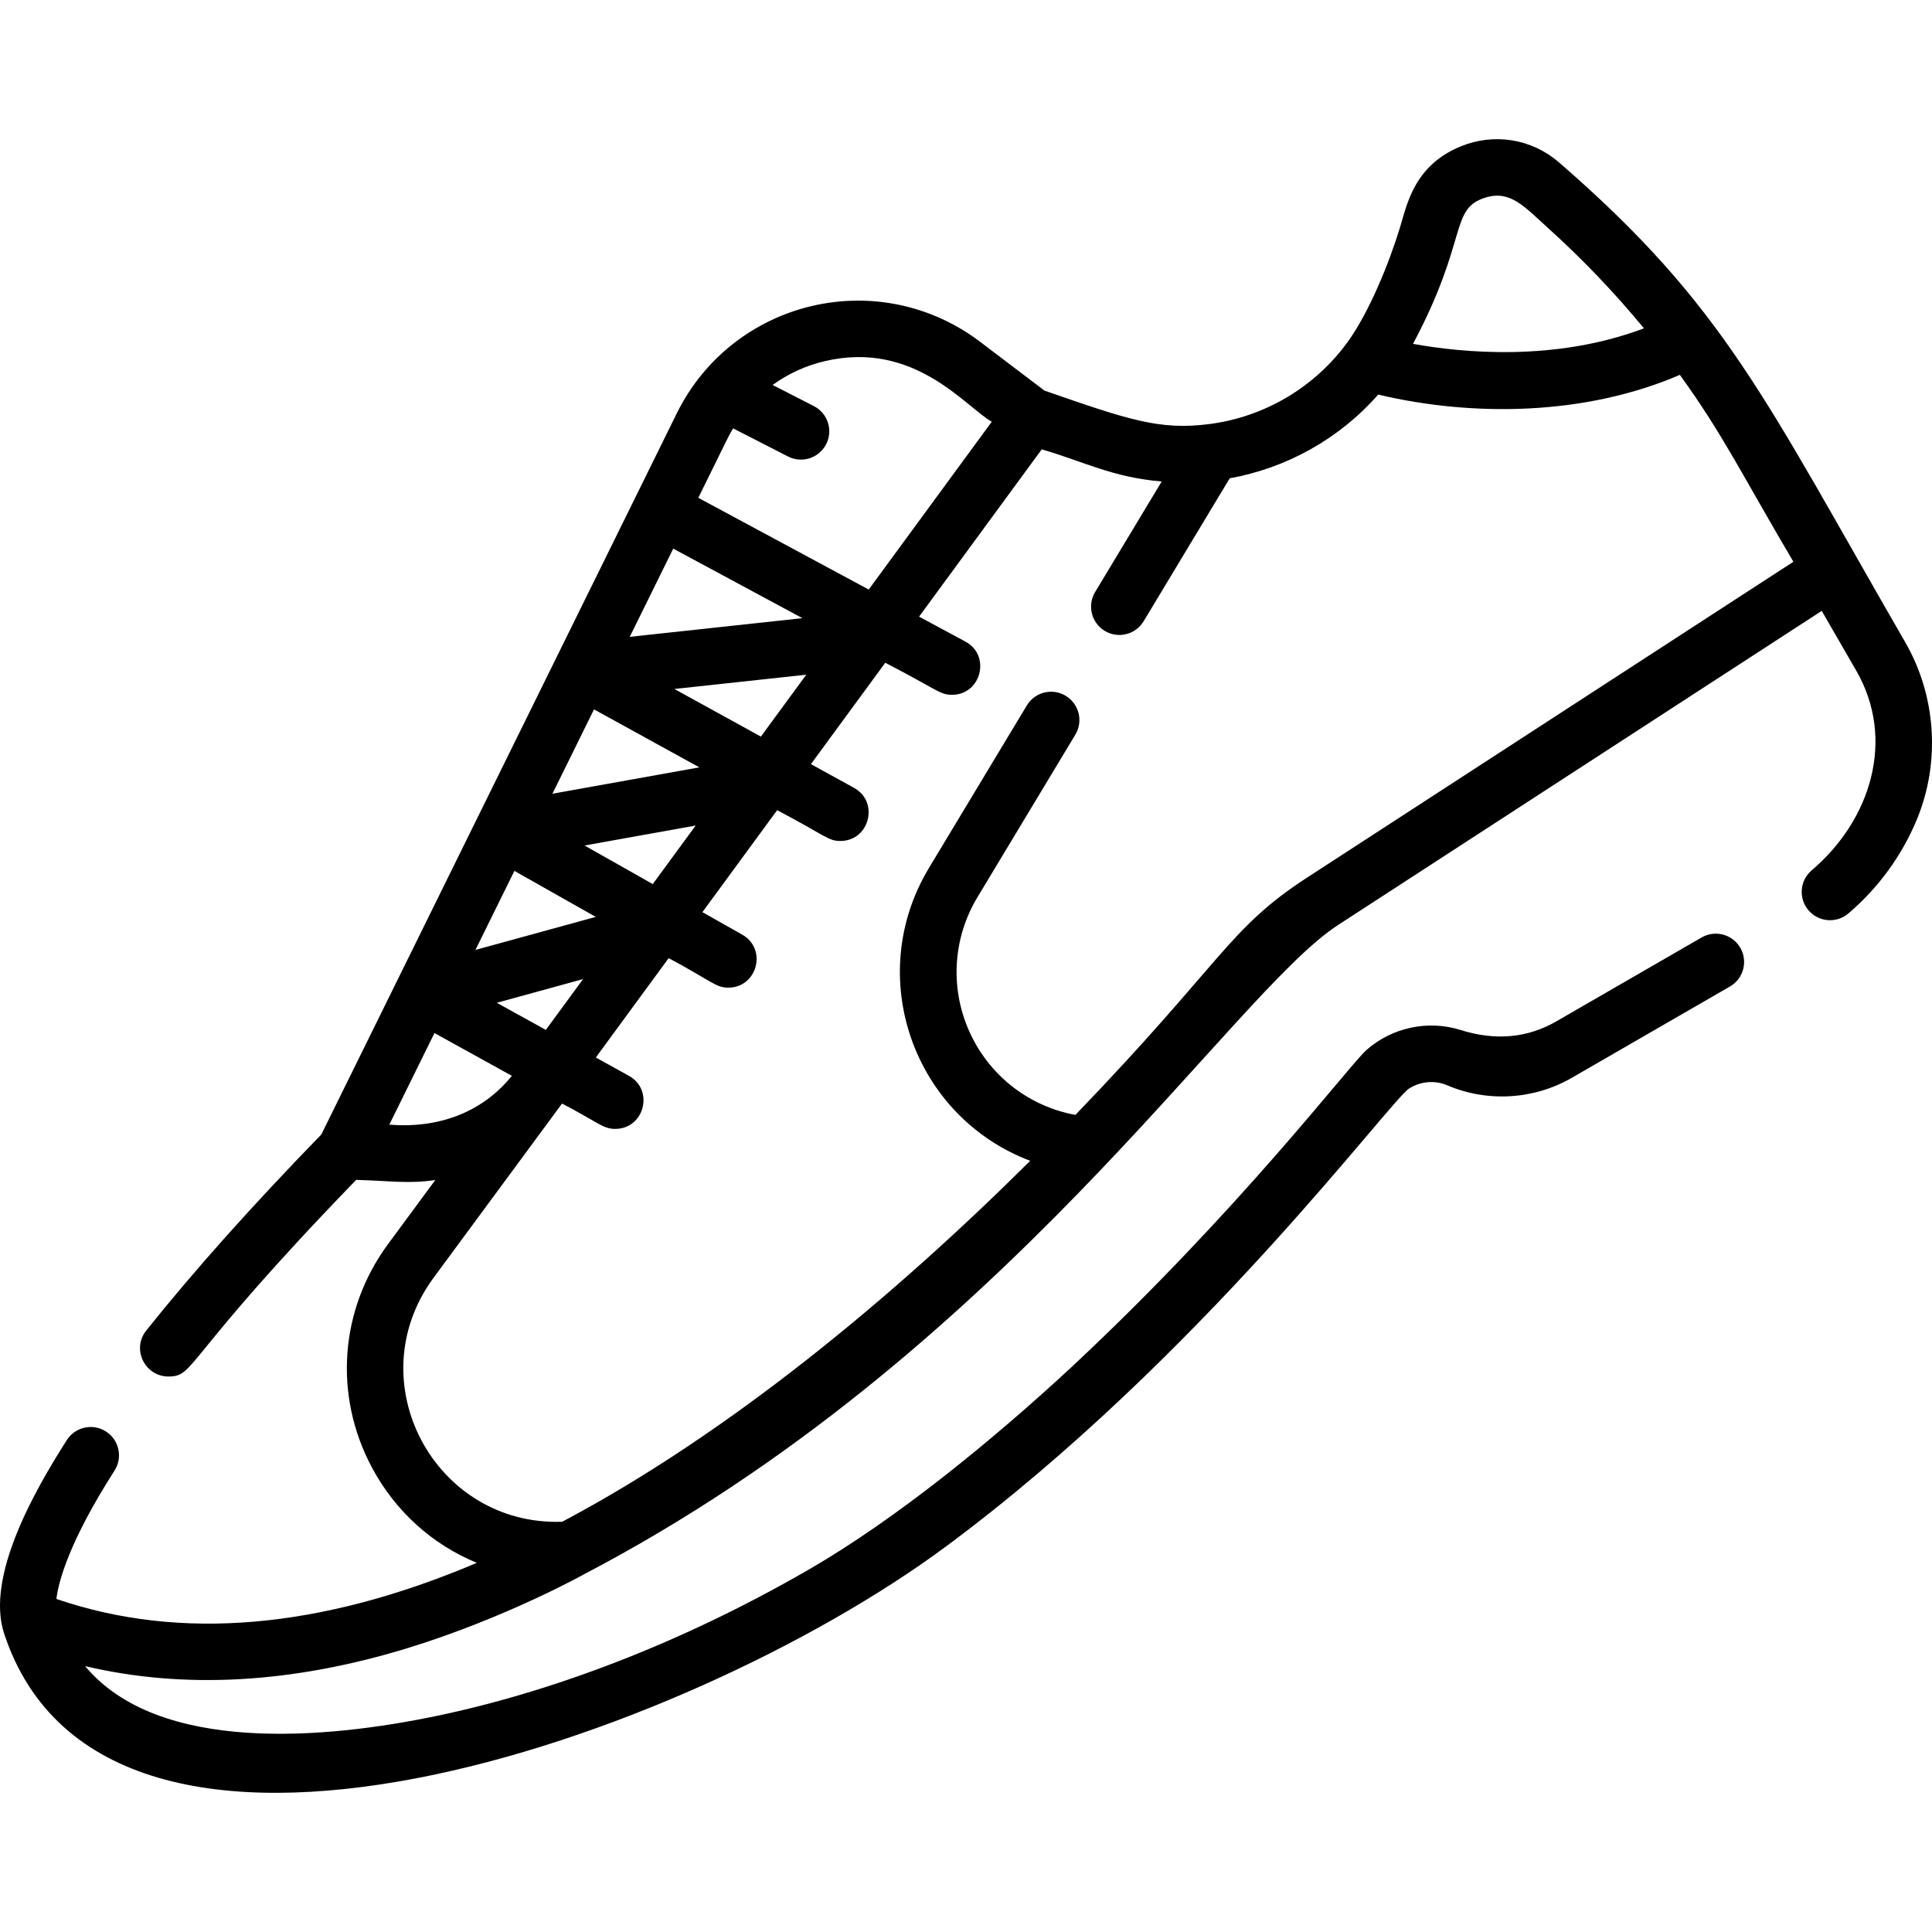 <svg version="1.1" id="Capa_1" xmlns="http://www.w3.org/2000/svg" xmlns:xlink="http://www.w3.org/1999/xlink" x="0px" y="0px" viewBox="0 0 512 512" style="enable-background:new 0 0 512 512;" xml:space="preserve"><g><g><g><path d="M450.794,248.528c0.04-0.023,0.071-0.041,0.093-0.054C450.862,248.488,450.832,248.506,450.794,248.528z"></path><path d="M450.06,248.951c0.022-0.013,0.043-0.025,0.065-0.038C450.104,248.926,450.083,248.938,450.06,248.951z"></path><path d="M450.789,248.531c0.002-0.001,0.003-0.002,0.005-0.003C450.792,248.529,450.79,248.53,450.789,248.531z"></path><path d="M450.918,248.456C450.945,248.441,450.943,248.442,450.918,248.456L450.918,248.456z"></path><path d="M450.126,248.914c0.324-0.187,0.538-0.31,0.663-0.383C450.633,248.621,450.38,248.767,450.126,248.914z"></path><path d="M450.887,248.474c0.013-0.007,0.023-0.013,0.031-0.018C450.91,248.461,450.899,248.467,450.887,248.474z"></path><path d="M115.885,337.287c-0.004,0.006-0.009,0.013-0.013,0.018C115.877,337.299,115.88,337.293,115.885,337.287z"></path><path d="M116.238,336.809c-0.17,0.231-0.285,0.387-0.352,0.478C116.136,336.946,116.822,336.016,116.238,336.809z"></path><path d="M449.421,249.321c0.248-0.143,0.46-0.266,0.64-0.369c-0.364,0.21-0.712,0.411-0.755,0.436 c0.007-0.004,0.014-0.008,0.022-0.012C449.346,249.364,449.377,249.346,449.421,249.321z"></path><path d="M115.872,337.305C115.766,337.448,115.79,337.416,115.872,337.305L115.872,337.305z"></path><path d="M504.907,170.202c-37.329-64.656-47.696-88.966-91.824-127.226c-7.188-6.179-17.101-7.827-26.01-4.168 c-12.283,5.045-14.181,15.279-16.037,21.388c-2.85,9.377-8.139,22.495-13.925,30.472c-8.626,11.885-21.93,19.857-36.767,21.733 c-13.049,1.646-21.205-1.118-43.555-8.889L259.7,90.554c-12.773-9.684-29.045-13.123-44.648-9.438 c-14.573,3.444-28.178,13.169-35.697,28.423L85.156,300.649c-18.202,18.712-33.811,36.189-46.398,51.952 c-3.963,4.964-0.328,12.186,5.859,12.186c7.258,0,3.319-4.143,49.774-52.109c9.297,0.266,13.738,1.085,20.959,0.049 l-12.495,16.943c-12.844,17.417-14.495,40.102-4.311,59.202c6.256,11.733,16.128,20.499,27.823,25.296 c-41.356,17.557-78.644,20.79-111.423,9.574c0.583-4.719,3.389-15.227,15.41-34.025c2.233-3.491,1.213-8.132-2.278-10.364 c-3.489-2.231-8.13-1.213-10.364,2.278C9.157,395.009-3.896,417.886,1.11,432.967c27.094,81.798,180.355,28.146,249.563-23.12 c67.391-49.928,117.646-118.144,122.777-121.39c2.921-1.855,6.721-2.278,10.101-0.834c10.63,4.54,22.957,3.804,32.971-1.979 l41.935-24.212c3.589-2.072,4.818-6.661,2.746-10.25s-6.663-4.816-10.25-2.746c-0.877,0.506-1.337,0.772-1.533,0.885 c-0.032,0.019-0.06,0.035-0.094,0.054c-0.024,0.014-0.031,0.018-0.022,0.012c-3.358,1.939-12.845,7.417-36.853,21.278 c-7.477,4.314-15.902,5.272-25.403,2.286c-8.616-2.711-18.165-0.665-24.945,5.33c-4.528,4.01-33.537,42.399-78.294,84.156 c-20.332,18.847-46.085,40.011-69.52,53.542c-34.675,20.02-68.777,32.509-98.371,38.713 c-29.721,6.23-73.959,10.132-93.364-13.153c26.177,6.173,54.778,4.6,85.283-4.719c26.296-8.035,47.754-20.05,46.669-19.484 c111.22-58.058,171.589-153.688,200.066-172.185l128.207-83.264l9.133,15.82c10.532,18.243,3.884,39.62-11.796,52.934 c-3.159,2.682-3.546,7.417-0.862,10.576c2.682,3.159,7.417,3.547,10.576,0.862c7.951-6.75,14.244-15.4,18.202-25.015 c0.003-0.006,0.006-0.012,0.006-0.012C514.268,201.898,513.097,184.386,504.907,170.202z M393.67,52.357 c6.614-2.043,10.348,2.445,16.753,8.232c9.037,8.167,17.492,17.011,25.239,26.423c-23.463,8.861-48.004,6.499-61.198,4.114 C389.282,63.295,384.03,55.34,393.67,52.357z M194.275,113.519l14.568,7.459c3.72,1.905,8.226,0.399,10.099-3.26 c1.889-3.69,0.429-8.21-3.26-10.099l-10.932-5.597c4.067-2.949,8.721-5.111,13.755-6.3c23.816-5.625,37.333,12.09,44.325,16.038 l-32.611,44.476l-45.163-24.311C192.805,116.31,192.706,116.162,194.275,113.519z M178.415,145.393l34.233,18.427l-45.755,4.949 L178.415,145.393z M213.67,178.804l-12.026,16.401l-22.926-12.62L213.67,178.804z M157.419,187.991l27.917,15.367l-38.936,6.987 L157.419,187.991z M184.357,218.782l-11.369,15.505l-18.079-10.22L184.357,218.782z M136.32,230.797l21.564,12.191l-31.888,8.752 L136.32,230.797z M154.52,259.473l-9.869,13.459l-12.995-7.184L154.52,259.473z M103.167,298.055l11.972-24.288l20.519,11.342 C122.836,300.94,103.987,297.92,103.167,298.055z M346.399,232.564c-20.971,13.62-22.225,22.249-61.41,62.899 c-12.022-2.218-22.242-9.965-27.617-21.055c-5.697-11.754-5.075-25.451,1.663-36.641l25.94-43.074 c2.138-3.551,0.994-8.161-2.557-10.299c-3.552-2.14-8.162-0.995-10.299,2.557l-25.94,43.074 c-17.344,28.802-4.087,65.906,26.836,77.602c-36.079,35.893-79.577,72.106-124.024,95.653 c-33.727,1.2-54.387-37.133-34.057-64.703c0.68-0.923,1.082-1.467,1.304-1.768c1.618-2.194,8.508-11.538,32.708-44.356 c9.628,5.032,10.839,6.718,14.082,6.718c7.735,0,10.397-10.335,3.637-14.072l-8.771-4.848l19.313-26.339 c11.647,6.26,12.477,7.82,15.799,7.82c7.706,0,10.381-10.259,3.7-14.037l-10.561-5.971l19.809-27.014 c12.797,6.728,13.475,8.158,16.74,8.158c7.753,0,10.384-10.358,3.626-14.078l-11.417-6.285l19.7-26.865 c13.681,7.059,14.439,8.497,17.667,8.497c7.774,0,10.408-10.428,3.564-14.112l-12.27-6.605l32.507-44.333 c11.073,3.19,18.62,7.4,31.789,8.516l-17.641,29.294c-2.138,3.551-0.992,8.161,2.557,10.299s8.161,0.992,10.299-2.557 l22.814-37.886c15.088-2.724,29.028-10.434,39.346-22.184c25.41,6.021,55.13,5.477,79.941-5.229 c11.391,15.772,15.947,25.526,30.09,49.531L346.399,232.564z"></path></g></g></g></svg>